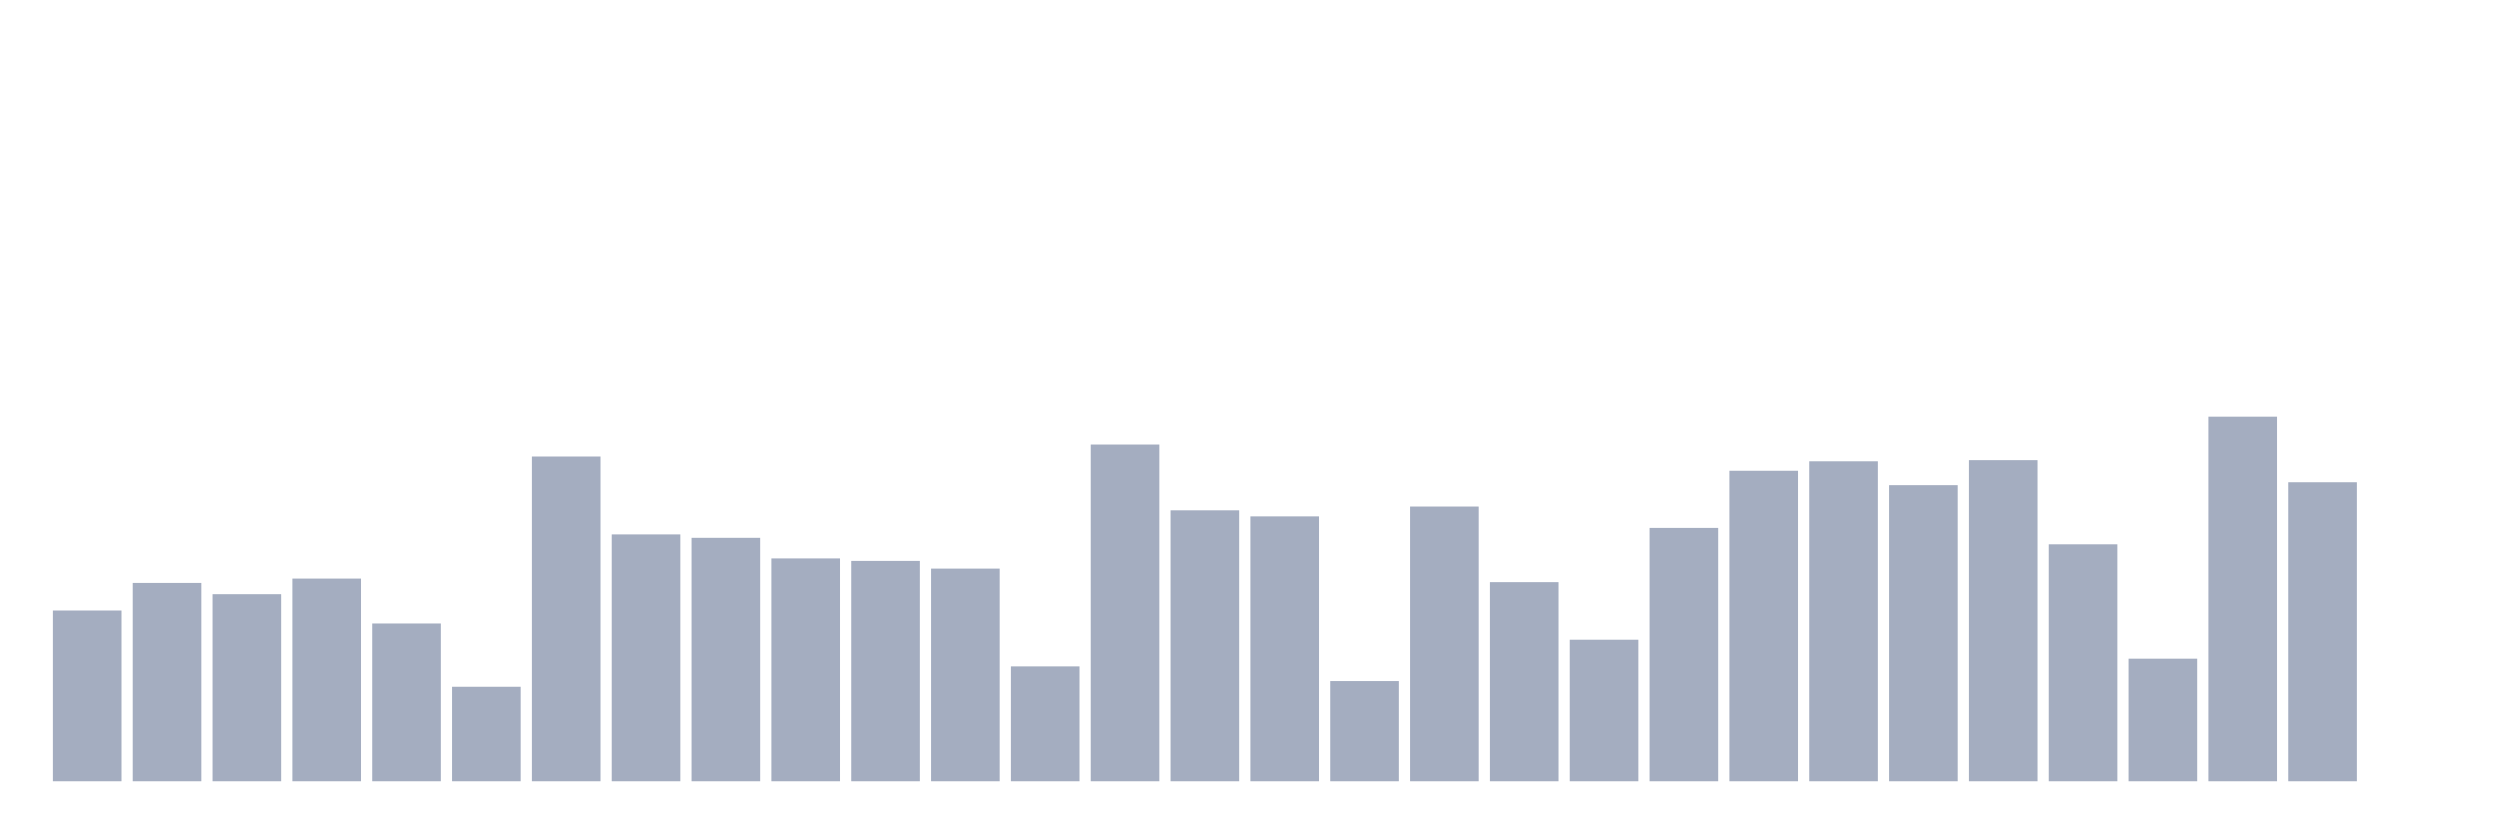 <svg xmlns="http://www.w3.org/2000/svg" viewBox="0 0 480 160"><g transform="translate(10,10)"><rect class="bar" x="0.153" width="13.175" y="107.217" height="32.783" fill="rgb(164,173,192)"></rect><rect class="bar" x="15.482" width="13.175" y="101.921" height="38.079" fill="rgb(164,173,192)"></rect><rect class="bar" x="30.81" width="13.175" y="104.083" height="35.917" fill="rgb(164,173,192)"></rect><rect class="bar" x="46.138" width="13.175" y="101.087" height="38.913" fill="rgb(164,173,192)"></rect><rect class="bar" x="61.466" width="13.175" y="109.707" height="30.293" fill="rgb(164,173,192)"></rect><rect class="bar" x="76.794" width="13.175" y="121.857" height="18.143" fill="rgb(164,173,192)"></rect><rect class="bar" x="92.123" width="13.175" y="77.649" height="62.351" fill="rgb(164,173,192)"></rect><rect class="bar" x="107.451" width="13.175" y="92.604" height="47.396" fill="rgb(164,173,192)"></rect><rect class="bar" x="122.779" width="13.175" y="93.26" height="46.74" fill="rgb(164,173,192)"></rect><rect class="bar" x="138.107" width="13.175" y="97.215" height="42.785" fill="rgb(164,173,192)"></rect><rect class="bar" x="153.436" width="13.175" y="97.694" height="42.306" fill="rgb(164,173,192)"></rect><rect class="bar" x="168.764" width="13.175" y="99.171" height="40.829" fill="rgb(164,173,192)"></rect><rect class="bar" x="184.092" width="13.175" y="117.944" height="22.056" fill="rgb(164,173,192)"></rect><rect class="bar" x="199.42" width="13.175" y="75.35" height="64.65" fill="rgb(164,173,192)"></rect><rect class="bar" x="214.748" width="13.175" y="87.979" height="52.021" fill="rgb(164,173,192)"></rect><rect class="bar" x="230.077" width="13.175" y="89.142" height="50.858" fill="rgb(164,173,192)"></rect><rect class="bar" x="245.405" width="13.175" y="120.762" height="19.238" fill="rgb(164,173,192)"></rect><rect class="bar" x="260.733" width="13.175" y="87.254" height="52.746" fill="rgb(164,173,192)"></rect><rect class="bar" x="276.061" width="13.175" y="101.771" height="38.229" fill="rgb(164,173,192)"></rect><rect class="bar" x="291.39" width="13.175" y="112.826" height="27.174" fill="rgb(164,173,192)"></rect><rect class="bar" x="306.718" width="13.175" y="91.358" height="48.642" fill="rgb(164,173,192)"></rect><rect class="bar" x="322.046" width="13.175" y="80.385" height="59.615" fill="rgb(164,173,192)"></rect><rect class="bar" x="337.374" width="13.175" y="78.565" height="61.435" fill="rgb(164,173,192)"></rect><rect class="bar" x="352.702" width="13.175" y="83.149" height="56.851" fill="rgb(164,173,192)"></rect><rect class="bar" x="368.031" width="13.175" y="78.346" height="61.654" fill="rgb(164,173,192)"></rect><rect class="bar" x="383.359" width="13.175" y="94.505" height="45.495" fill="rgb(164,173,192)"></rect><rect class="bar" x="398.687" width="13.175" y="116.466" height="23.534" fill="rgb(164,173,192)"></rect><rect class="bar" x="414.015" width="13.175" y="70" height="70" fill="rgb(164,173,192)"></rect><rect class="bar" x="429.344" width="13.175" y="82.588" height="57.412" fill="rgb(164,173,192)"></rect><rect class="bar" x="444.672" width="13.175" y="140" height="0" fill="rgb(164,173,192)"></rect></g></svg>